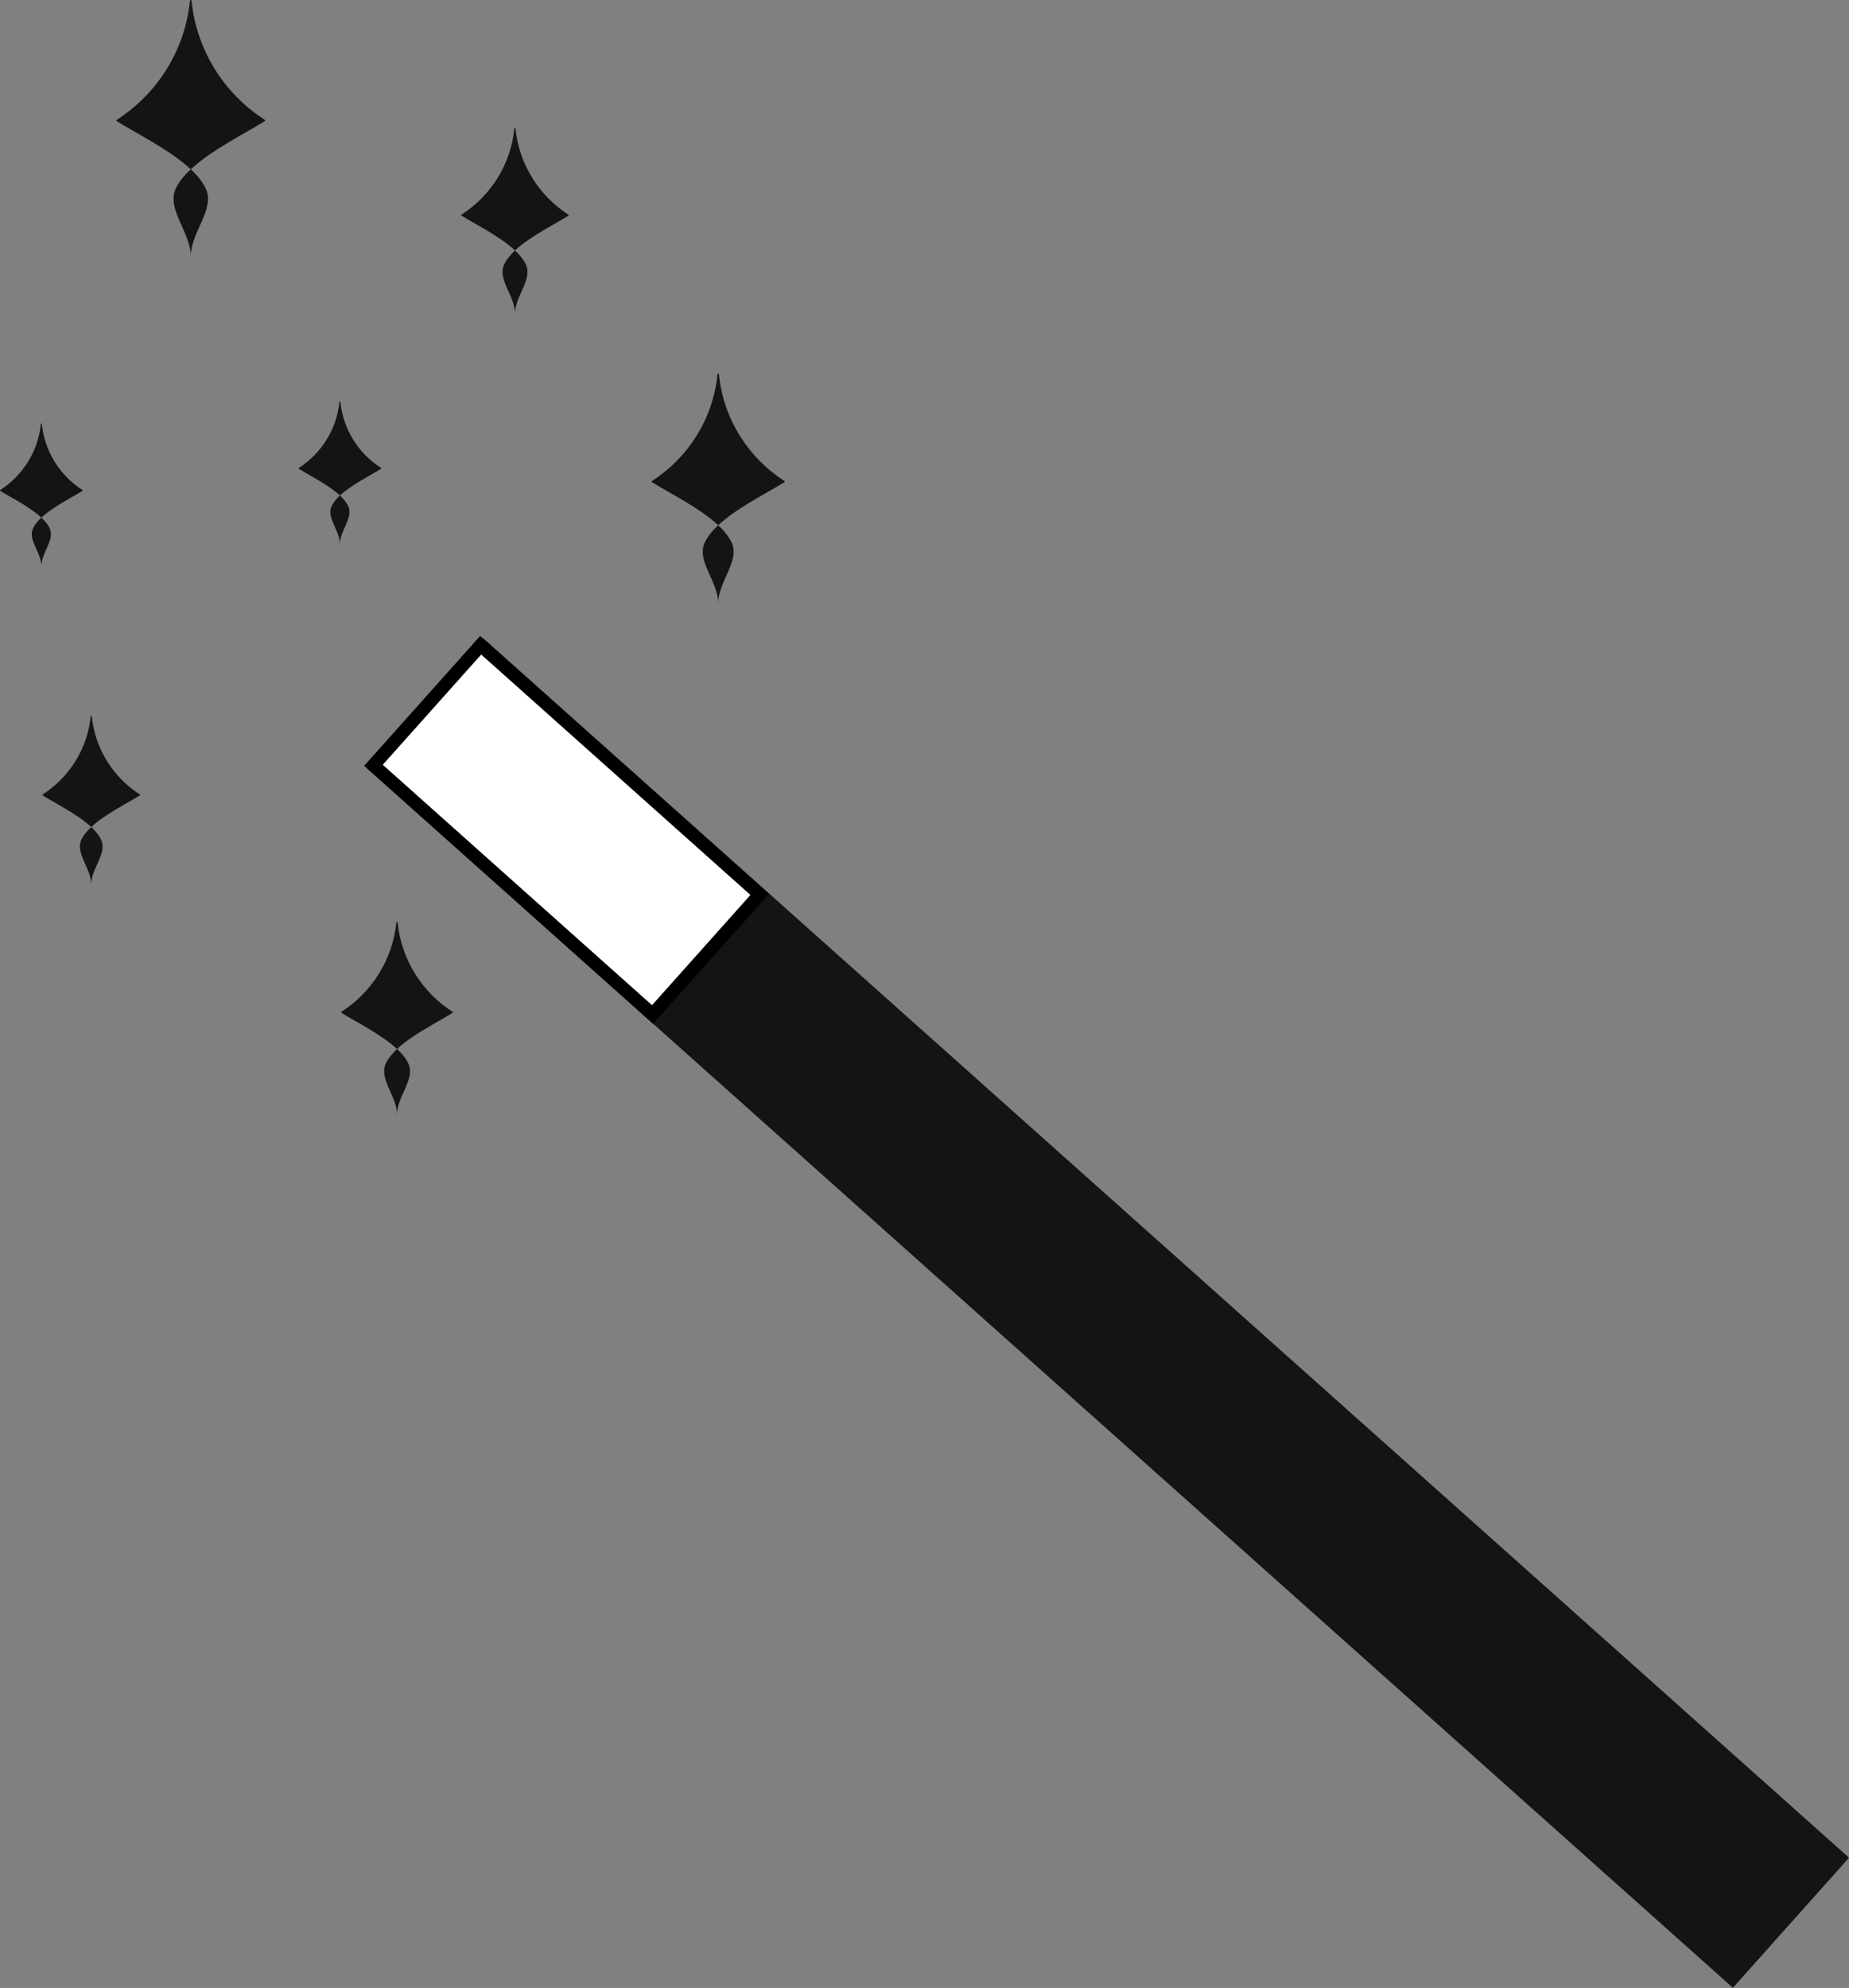 <?xml version="1.0" encoding="UTF-8"?>
<svg id="Layer_2" data-name="Layer 2" xmlns="http://www.w3.org/2000/svg" viewBox="0 0 421.52 453.21">
  <rect x="0" y="0" width="421.52" height="453.21" fill="#808080" stroke="none"/>
  <defs>
    <style>
      .cls-1, .cls-2, .cls-3, .cls-4 {
        stroke-width: 0px;
      }

      .cls-1, .cls-3 {
        fill: #141414;
      }

      .cls-2 {
        fill: #000;
      }

      .cls-3 {
        fill-rule: evenodd;
      }

      .cls-4 {
        fill: #fff;
      }
    </style>
  </defs>
  <g id="Layer_1-2" data-name="Layer 1">
    <g id="Wand_Icon_Mono" data-name="Wand Icon Mono">
      <g>
        <rect class="cls-1" x="232.73" y="90.66" width="39.75" height="417.41" transform="translate(-138.94 288.39) rotate(-48.24)"/>
        <g>
          <rect class="cls-4" x="110.82" y="146.55" width="36.69" height="85.3" transform="translate(-97.98 159.53) rotate(-48.24)"/>
          <path class="cls-2" d="M109.7,149.22l61.38,54.81-22.44,25.13-61.38-54.81,22.44-25.13M109.46,144.98l-26.44,29.61,65.86,58.81,26.44-29.61-65.86-58.81h0Z"/>
        </g>
      </g>
      <g>
        <g>
          <path class="cls-3" d="M117.41,71.48c0-4-4.06-7.79-2.48-11.19.52-1.1,1.39-2.17,2.48-3.18,1.09,1.02,1.96,2.08,2.48,3.18,1.59,3.4-2.48,7.19-2.48,11.19Z"/>
          <path class="cls-3" d="M129.66,49.05s-.02.09-.06.11c-3.29,2.05-8.79,4.76-12.2,7.93-3.4-3.18-8.91-5.89-12.2-7.93-.04-.02-.06-.07-.06-.11,0-.05.02-.09.06-.11,6.63-4.26,11.24-11.39,12.06-19.63,0-.07.06-.12.13-.12s.13.05.13.12c.83,8.24,5.44,15.37,12.06,19.63.04.02.06.07.06.11Z"/>
        </g>
        <g>
          <path class="cls-3" d="M163.73,137.52c0-4.95-5.03-9.63-3.06-13.84.64-1.37,1.72-2.68,3.06-3.94,1.34,1.26,2.42,2.57,3.06,3.94,1.96,4.21-3.06,8.9-3.06,13.84Z"/>
          <path class="cls-3" d="M178.9,109.79c0,.06-.03.11-.08.14-4.07,2.53-10.88,5.88-15.09,9.81-4.21-3.93-11.02-7.28-15.09-9.81-.05-.03-.08-.08-.08-.14,0-.06.03-.11.08-.14,8.2-5.27,13.9-14.09,14.92-24.29,0-.09.08-.15.17-.15s.16.07.17.15c1.02,10.19,6.72,19.02,14.92,24.29.05.03.08.08.08.14Z"/>
        </g>
        <g>
          <path class="cls-3" d="M20.8,201.61c0-3.63-3.69-7.08-2.25-10.17.47-1,1.26-1.97,2.25-2.89.99.92,1.78,1.89,2.25,2.89,1.44,3.09-2.25,6.54-2.25,10.17Z"/>
          <path class="cls-3" d="M31.95,181.23s-.02.08-.06.1c-2.99,1.86-8,4.32-11.09,7.21-3.09-2.89-8.1-5.35-11.09-7.21-.04-.02-.06-.06-.06-.1,0-.04.02-.08.06-.1,6.03-3.87,10.22-10.36,10.97-17.85,0-.06.06-.11.12-.11s.12.05.12.11c.75,7.49,4.94,13.98,10.97,17.85.04.02.06.06.06.1Z"/>
        </g>
        <g>
          <path class="cls-3" d="M9.43,129.06c0-3.08-3.13-5.99-1.9-8.61.4-.85,1.07-1.67,1.9-2.45.84.78,1.51,1.6,1.9,2.45,1.22,2.62-1.9,5.53-1.9,8.61Z"/>
          <path class="cls-3" d="M18.86,111.81s-.02.07-.05.09c-2.53,1.57-6.76,3.66-9.38,6.1-2.62-2.44-6.85-4.53-9.38-6.1-.03-.02-.05-.05-.05-.09,0-.04.02-.07.05-.09,5.1-3.28,8.64-8.76,9.28-15.1,0-.05.05-.09.1-.09s.1.04.1.09c.64,6.34,4.18,11.83,9.28,15.1.03.02.05.05.05.09Z"/>
        </g>
        <g>
          <path class="cls-3" d="M43.49,58.46c0-5.53-5.62-10.77-3.42-15.47.71-1.53,1.92-3,3.42-4.4,1.5,1.4,2.71,2.87,3.42,4.4,2.19,4.7-3.42,9.94-3.42,15.47Z"/>
          <path class="cls-3" d="M60.44,27.47c0,.06-.03.12-.09.16-4.54,2.83-12.16,6.58-16.86,10.97-4.7-4.39-12.32-8.14-16.86-10.97-.05-.03-.09-.09-.09-.16,0-.06.03-.12.09-.16,9.16-5.89,15.53-15.75,16.68-27.14C43.32.07,43.4,0,43.49,0s.18.07.18.17c1.14,11.39,7.51,21.25,16.68,27.14.05.03.09.09.09.16Z"/>
        </g>
        <g>
          <path class="cls-3" d="M90.52,254.08c0-4.15-4.22-8.09-2.57-11.62.54-1.15,1.44-2.25,2.57-3.31,1.13,1.05,2.03,2.16,2.57,3.31,1.65,3.53-2.57,7.47-2.57,11.62Z"/>
          <path class="cls-3" d="M103.25,230.79s-.02.09-.07.12c-3.41,2.13-9.13,4.94-12.67,8.24-3.53-3.3-9.25-6.12-12.67-8.24-.04-.03-.07-.07-.07-.12,0-.05.02-.09.06-.12,6.88-4.42,11.67-11.83,12.53-20.39,0-.07.07-.13.14-.13s.13.06.14.13c.86,8.56,5.65,15.97,12.53,20.39.04.03.07.07.06.12Z"/>
        </g>
        <g>
          <path class="cls-3" d="M77.49,124.02c0-3.08-3.13-5.99-1.9-8.61.4-.85,1.07-1.67,1.9-2.45.84.78,1.51,1.6,1.9,2.45,1.22,2.62-1.9,5.53-1.9,8.61Z"/>
          <path class="cls-3" d="M86.92,106.78s-.02.07-.05.09c-2.53,1.57-6.76,3.66-9.38,6.1-2.62-2.44-6.85-4.53-9.38-6.1-.03-.02-.05-.05-.05-.09,0-.04.02-.07.05-.09,5.1-3.28,8.64-8.76,9.28-15.1,0-.05.05-.09.1-.09s.1.04.1.09c.64,6.34,4.18,11.83,9.28,15.1.03.02.05.05.05.09Z"/>
        </g>
      </g>
    </g>
  </g>
</svg>